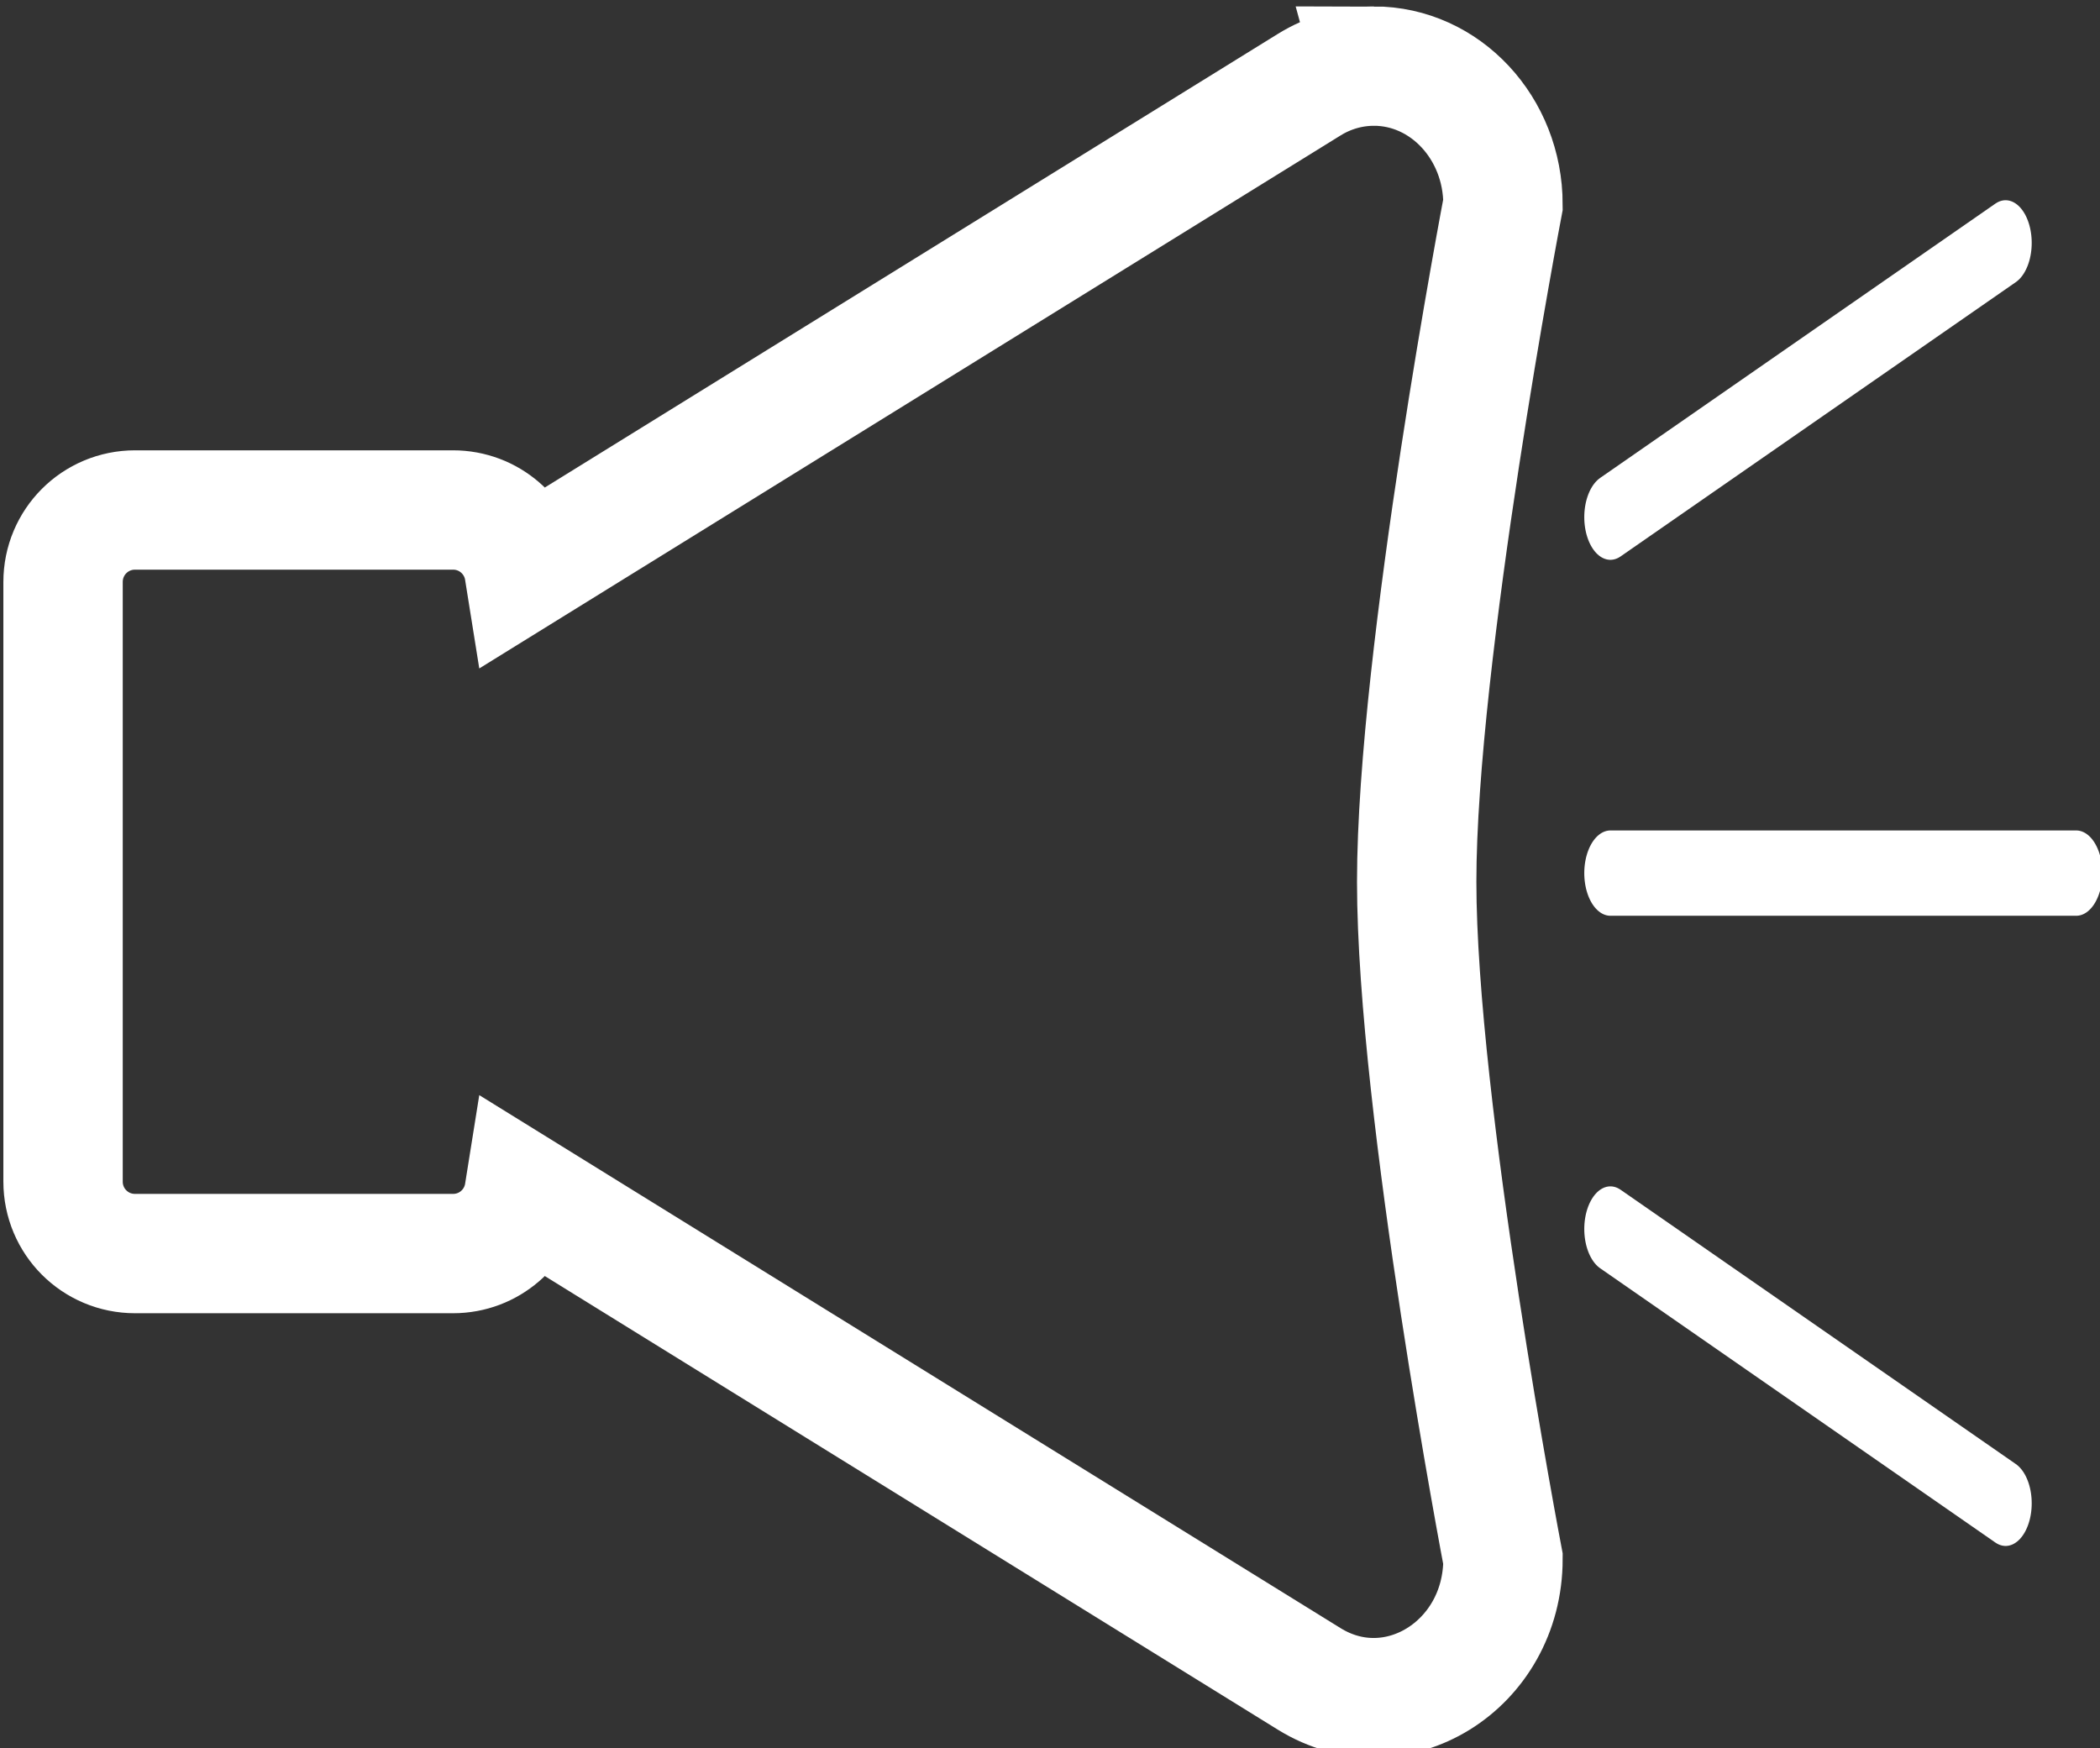 <?xml version="1.0" encoding="UTF-8" standalone="no"?>
<svg
   width="47.209mm"
   height="39.306mm"
   viewBox="0 0 47.209 39.306"
   version="1.1"
   id="svg1691"
   sodipodi:docname="speaker-enabled.svg"
   inkscape:version="1.1-alpha (65d249f, 2021-01-17)"
   xmlns:inkscape="http://www.inkscape.org/namespaces/inkscape"
   xmlns:sodipodi="http://sodipodi.sourceforge.net/DTD/sodipodi-0.dtd"
   xmlns="http://www.w3.org/2000/svg"
   xmlns:svg="http://www.w3.org/2000/svg">
  <rect x="0" y="0" width="47.209" height="39.306" fill="#333333" stroke="none"/>
  <sodipodi:namedview
     id="namedview1693"
     pagecolor="#ffffff"
     bordercolor="#999999"
     borderopacity="1"
     objecttolerance="10.0"
     gridtolerance="10.0"
     guidetolerance="10.0"
     inkscape:pageshadow="0"
     inkscape:pageopacity="0"
     inkscape:pagecheckerboard="0"
     inkscape:document-units="mm"
     showgrid="false"
     inkscape:zoom="1.368204"
     inkscape:cx="25.580981"
     inkscape:cy="69.43409"
     inkscape:window-width="1366"
     inkscape:window-height="691"
     inkscape:window-x="0"
     inkscape:window-y="0"
     inkscape:window-maximized="1"
     inkscape:current-layer="g4145" />
  <defs
     id="defs1688" />
  <g
     inkscape:label="Layer 1"
     inkscape:groupmode="layer"
     id="layer1"
     transform="translate(-80.051,-128.844)">
    <g
       id="g3500"
       transform="matrix(0.619,0,0,1.011,44.232,-0.272)">
      <g
         id="g3678"
         style="fill:#ffffff">
        <g
           id="g4145"
           style="fill:none;stroke:#ffffff">
          <path
             id="rect1774"
             style="fill:none;stroke:#ffffff;stroke-width:10.129;stroke-linecap:round;stroke-miterlimit:4;stroke-dasharray:none"
             d="m 418.842,492.033 c -1.924,-1.9e-4 -3.812,0.541 -5.479,1.572 l -46.434,28.74 -20.191,12.498 c -0.466,-2.919 -2.977,-5.139 -6.031,-5.139 h -26.975 c -3.388,0 -6.113,2.728 -6.113,6.115 v 50.881 c 0,3.388 2.726,6.113 6.113,6.113 h 26.975 c 3.054,0 5.565,-2.218 6.031,-5.137 l 20.191,12.498 46.434,28.74 c 7.307,4.52 16.438,-1.134 16.439,-10.178 0,0 -7.322,-38.319 -7.322,-57.479 0,-19.16 7.322,-57.479 7.322,-57.479 -10e-4,-6.488 -4.909,-11.747 -10.961,-11.748 z"
             transform="matrix(0.428,0,0,0.262,-71.505,0.269)" />
          <path
             style="fill:none;stroke:#ffffff;stroke-width:1.897;stroke-linecap:round;stroke-linejoin:miter;stroke-miterlimit:4;stroke-dasharray:none;stroke-opacity:1"
             d="m 116.351,139.211 14.353,-6.099"
             id="path3211" />
          <path
             style="fill:none;stroke:#ffffff;stroke-width:1.897;stroke-linecap:round;stroke-linejoin:miter;stroke-miterlimit:4;stroke-dasharray:none;stroke-opacity:1"
             d="m 116.351,155.04 14.353,6.099"
             id="path3311" />
          <path
             style="fill:none;stroke:#ffffff;stroke-width:1.897;stroke-linecap:round;stroke-linejoin:miter;stroke-miterlimit:4;stroke-dasharray:none;stroke-opacity:1"
             d="m 116.351,147.126 h 16.919"
             id="path3379" />
        </g>
      </g>
    </g>
  </g>
</svg>
